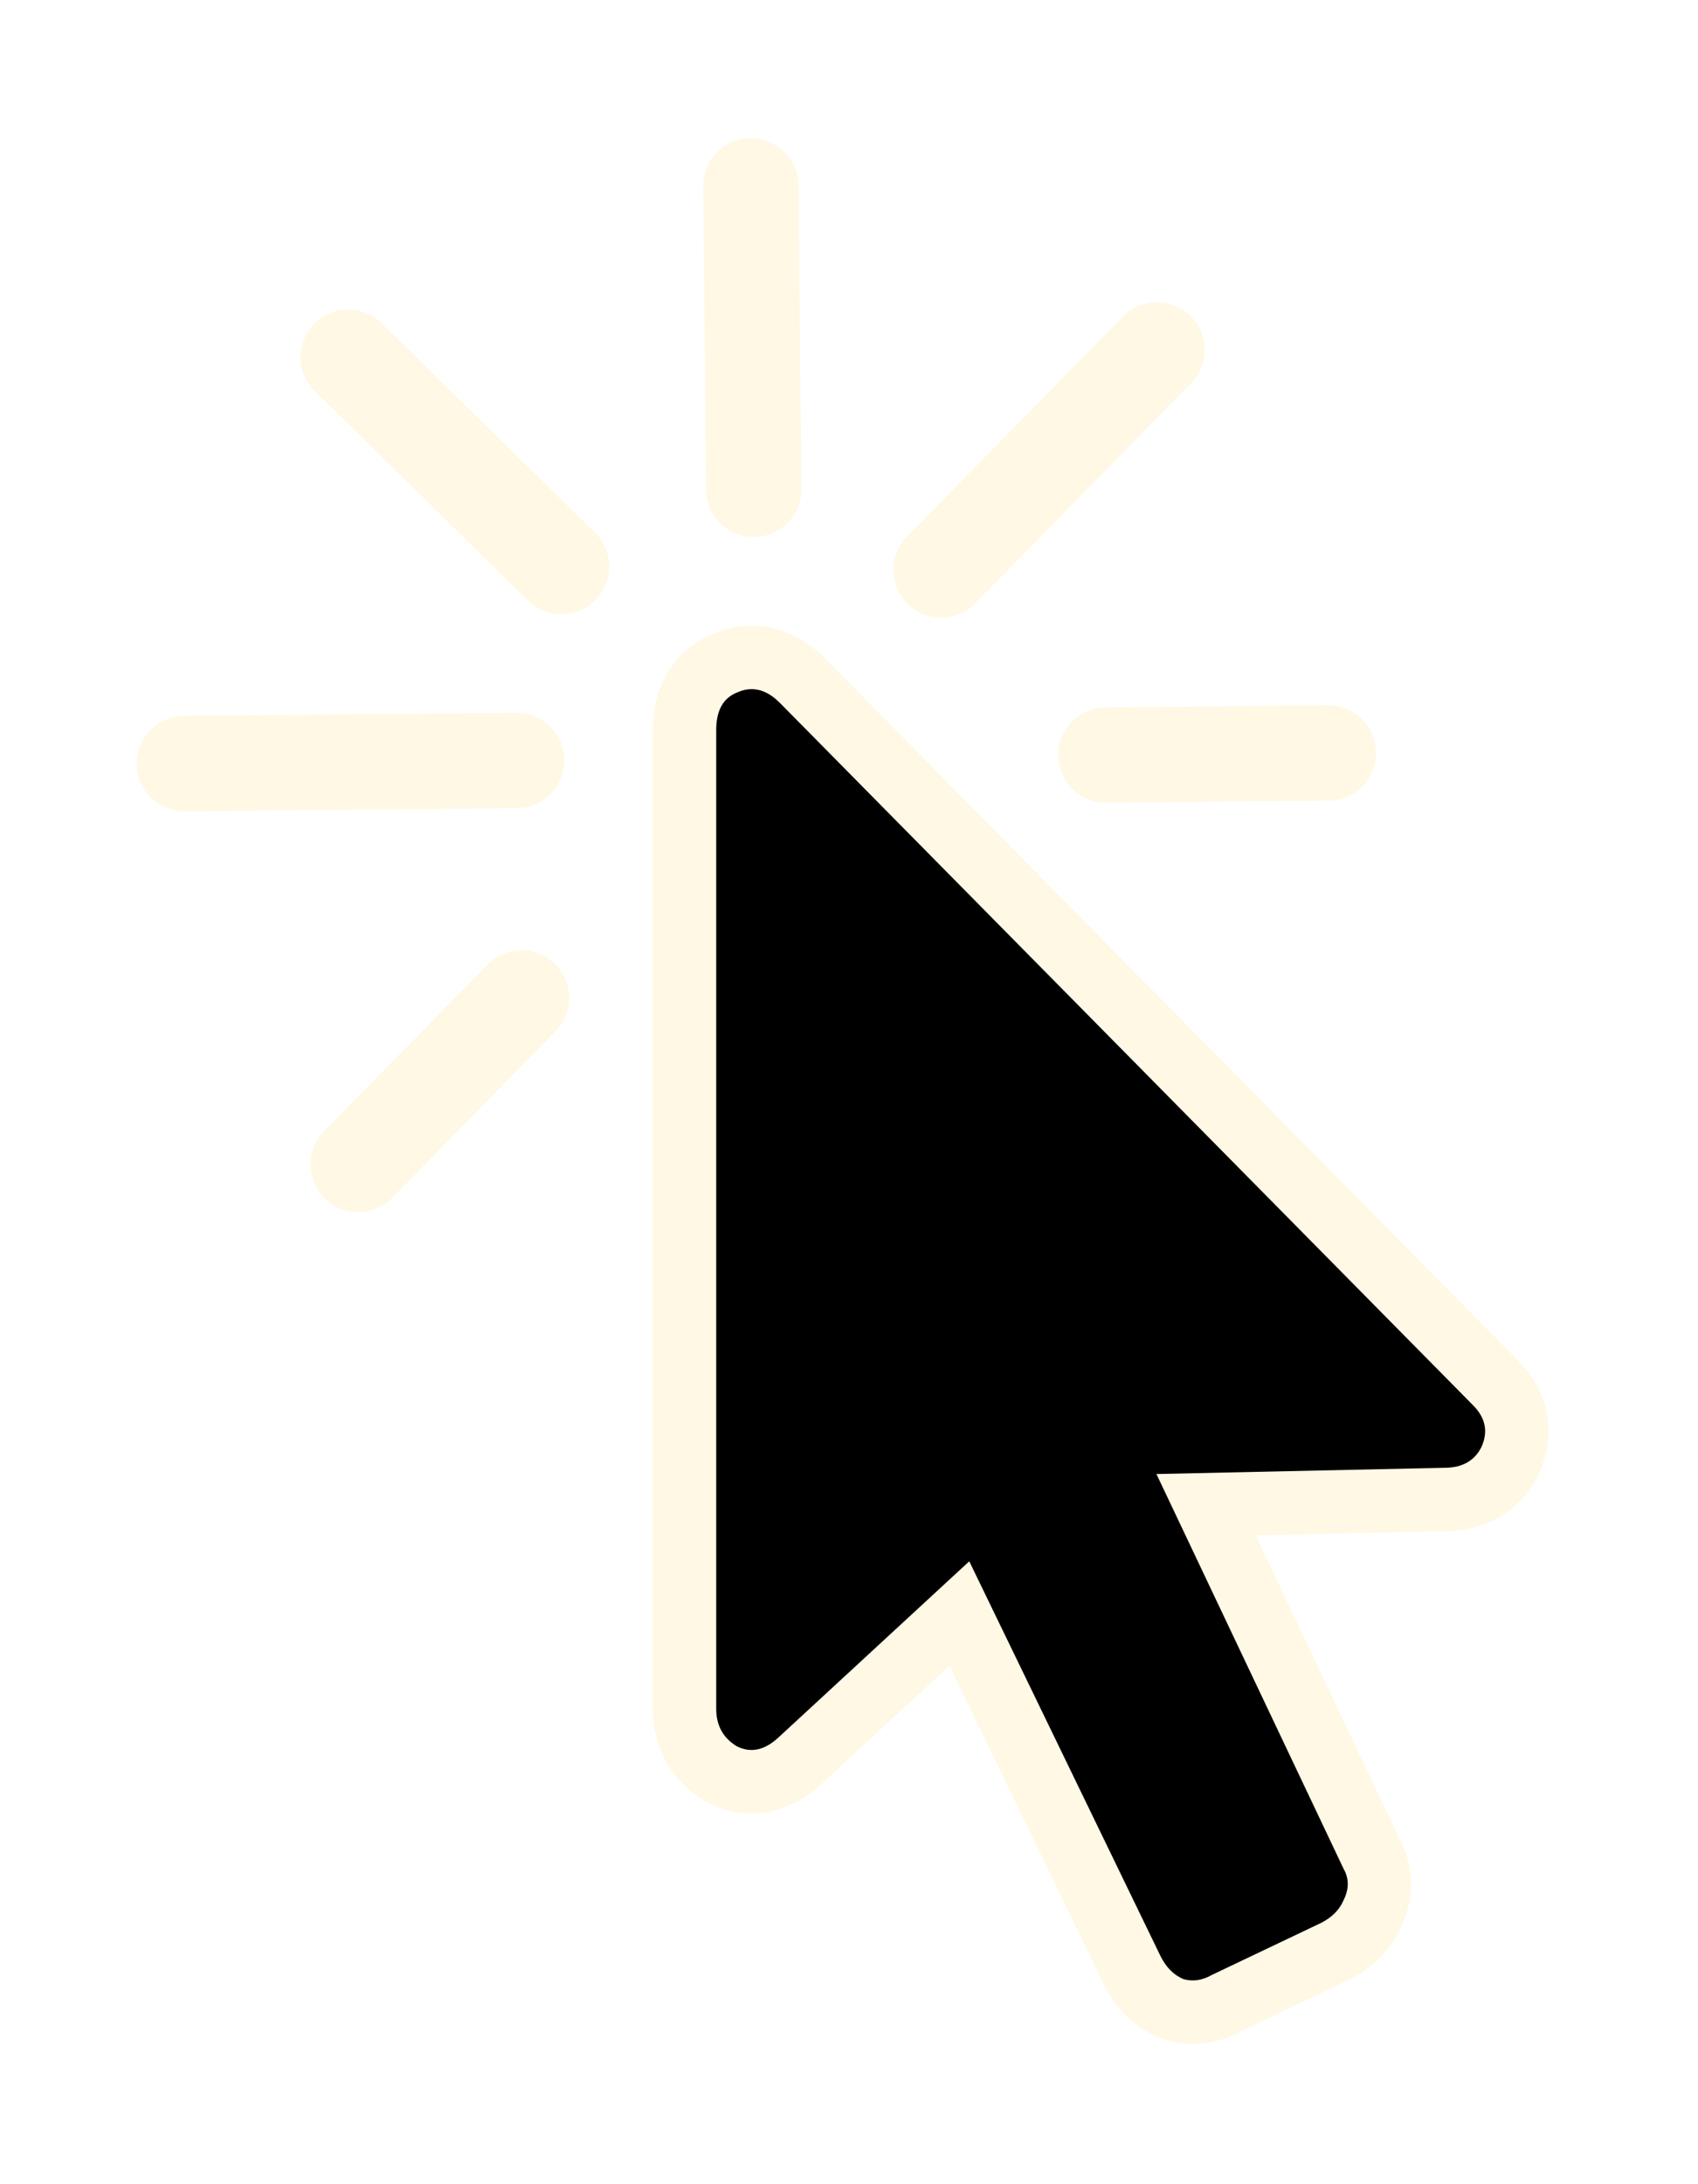 <svg width="56" height="72" viewBox="0 0 56 72" fill="none" xmlns="http://www.w3.org/2000/svg">
<g filter="url(#filter0_d)">
<path d="M26.365 58.058L31.64 53.19L37.335 64.939L37.335 64.939L37.339 64.947C37.608 65.492 38.023 65.944 38.606 66.196L38.667 66.223L38.732 66.241C39.337 66.416 39.93 66.318 40.453 66.028L44.016 64.331L44.027 64.326L44.038 64.32C44.572 64.05 45.013 63.64 45.263 63.071C45.559 62.454 45.589 61.768 45.243 61.13L39.775 49.6L47.65 49.429C48.073 49.428 48.503 49.344 48.895 49.124C49.299 48.898 49.597 48.562 49.795 48.163L49.803 48.146L49.811 48.128C49.997 47.716 50.08 47.255 49.985 46.777C49.892 46.303 49.642 45.91 49.33 45.594C49.33 45.594 49.33 45.594 49.33 45.594L26.468 22.439L26.467 22.438C26.146 22.114 25.75 21.844 25.273 21.729C24.789 21.613 24.314 21.68 23.885 21.872C23.456 22.05 23.105 22.355 22.875 22.773C22.652 23.178 22.576 23.629 22.576 24.064V56.331C22.576 57.228 22.98 57.986 23.758 58.458L23.793 58.479L23.828 58.497C24.242 58.706 24.706 58.788 25.185 58.691C25.647 58.598 26.038 58.356 26.359 58.064L26.359 58.064L26.365 58.058Z" fill="#FFF8E4" stroke="#FFF8E4" stroke-width="2.09"/>
<path d="M48.587 46.329C48.994 46.74 49.085 47.197 48.858 47.699C48.632 48.156 48.225 48.384 47.637 48.384L38.139 48.59L44.313 61.606C44.494 61.926 44.494 62.269 44.313 62.634C44.177 62.954 43.929 63.205 43.567 63.388L39.971 65.1C39.654 65.283 39.338 65.329 39.021 65.237C38.705 65.1 38.456 64.849 38.275 64.484L31.966 51.467L25.656 57.29C25.204 57.701 24.752 57.793 24.299 57.564C23.847 57.29 23.621 56.879 23.621 56.331V24.064C23.621 23.425 23.847 23.014 24.299 22.831C24.797 22.603 25.272 22.717 25.724 23.174L48.587 46.329Z" fill="black"/>
<path fill-rule="evenodd" clip-rule="evenodd" d="M45.381 24.806C45.373 23.938 44.663 23.24 43.795 23.248L36.458 23.316C35.59 23.325 34.892 24.035 34.901 24.903C34.909 25.771 35.619 26.469 36.487 26.46L43.824 26.392C44.692 26.384 45.389 25.674 45.381 24.806ZM18.612 25.053C18.604 24.185 17.894 23.488 17.026 23.496L6.062 23.598C5.194 23.606 4.497 24.316 4.505 25.184C4.513 26.052 5.223 26.75 6.091 26.742L17.055 26.64C17.923 26.632 18.62 25.921 18.612 25.053ZM26.429 16.117C26.437 16.985 25.74 17.695 24.872 17.703C24.004 17.711 23.293 17.014 23.285 16.146L23.192 6.143C23.184 5.275 23.881 4.564 24.75 4.556C25.618 4.548 26.328 5.245 26.336 6.114L26.429 16.117ZM29.935 19.911C30.555 20.52 31.55 20.51 32.158 19.891L39.282 12.634C39.89 12.014 39.881 11.019 39.261 10.41C38.642 9.802 37.646 9.811 37.038 10.431L29.915 17.688C29.306 18.308 29.316 19.303 29.935 19.911ZM12.935 39.485C12.327 40.105 11.332 40.114 10.712 39.506C10.092 38.897 10.083 37.902 10.691 37.282L16.078 31.795C16.686 31.175 17.682 31.166 18.301 31.774C18.921 32.382 18.93 33.378 18.322 33.997L12.935 39.485ZM10.363 10.673C9.755 11.293 9.764 12.288 10.384 12.896L17.416 19.799C18.036 20.408 19.031 20.398 19.64 19.779C20.248 19.159 20.238 18.164 19.619 17.556L12.586 10.652C11.966 10.044 10.971 10.053 10.363 10.673Z" fill="#FFF8E4"/>
</g>
<defs>
<filter id="filter0_d" x="-1" y="-1" width="58" height="74" filterUnits="userSpaceOnUse" color-interpolation-filters="sRGB">
<feFlood flood-opacity="0" result="BackgroundImageFix"/>
<feColorMatrix in="SourceAlpha" type="matrix" values="0 0 0 0 0 0 0 0 0 0 0 0 0 0 0 0 0 0 127 0"/>
<feOffset/>
<feGaussianBlur stdDeviation="2"/>
<feColorMatrix type="matrix" values="0 0 0 0 0 0 0 0 0 0 0 0 0 0 0 0 0 0 0.57 0"/>
<feBlend mode="normal" in2="BackgroundImageFix" result="effect1_dropShadow"/>
<feBlend mode="normal" in="SourceGraphic" in2="effect1_dropShadow" result="shape"/>
</filter>
</defs>
</svg>
